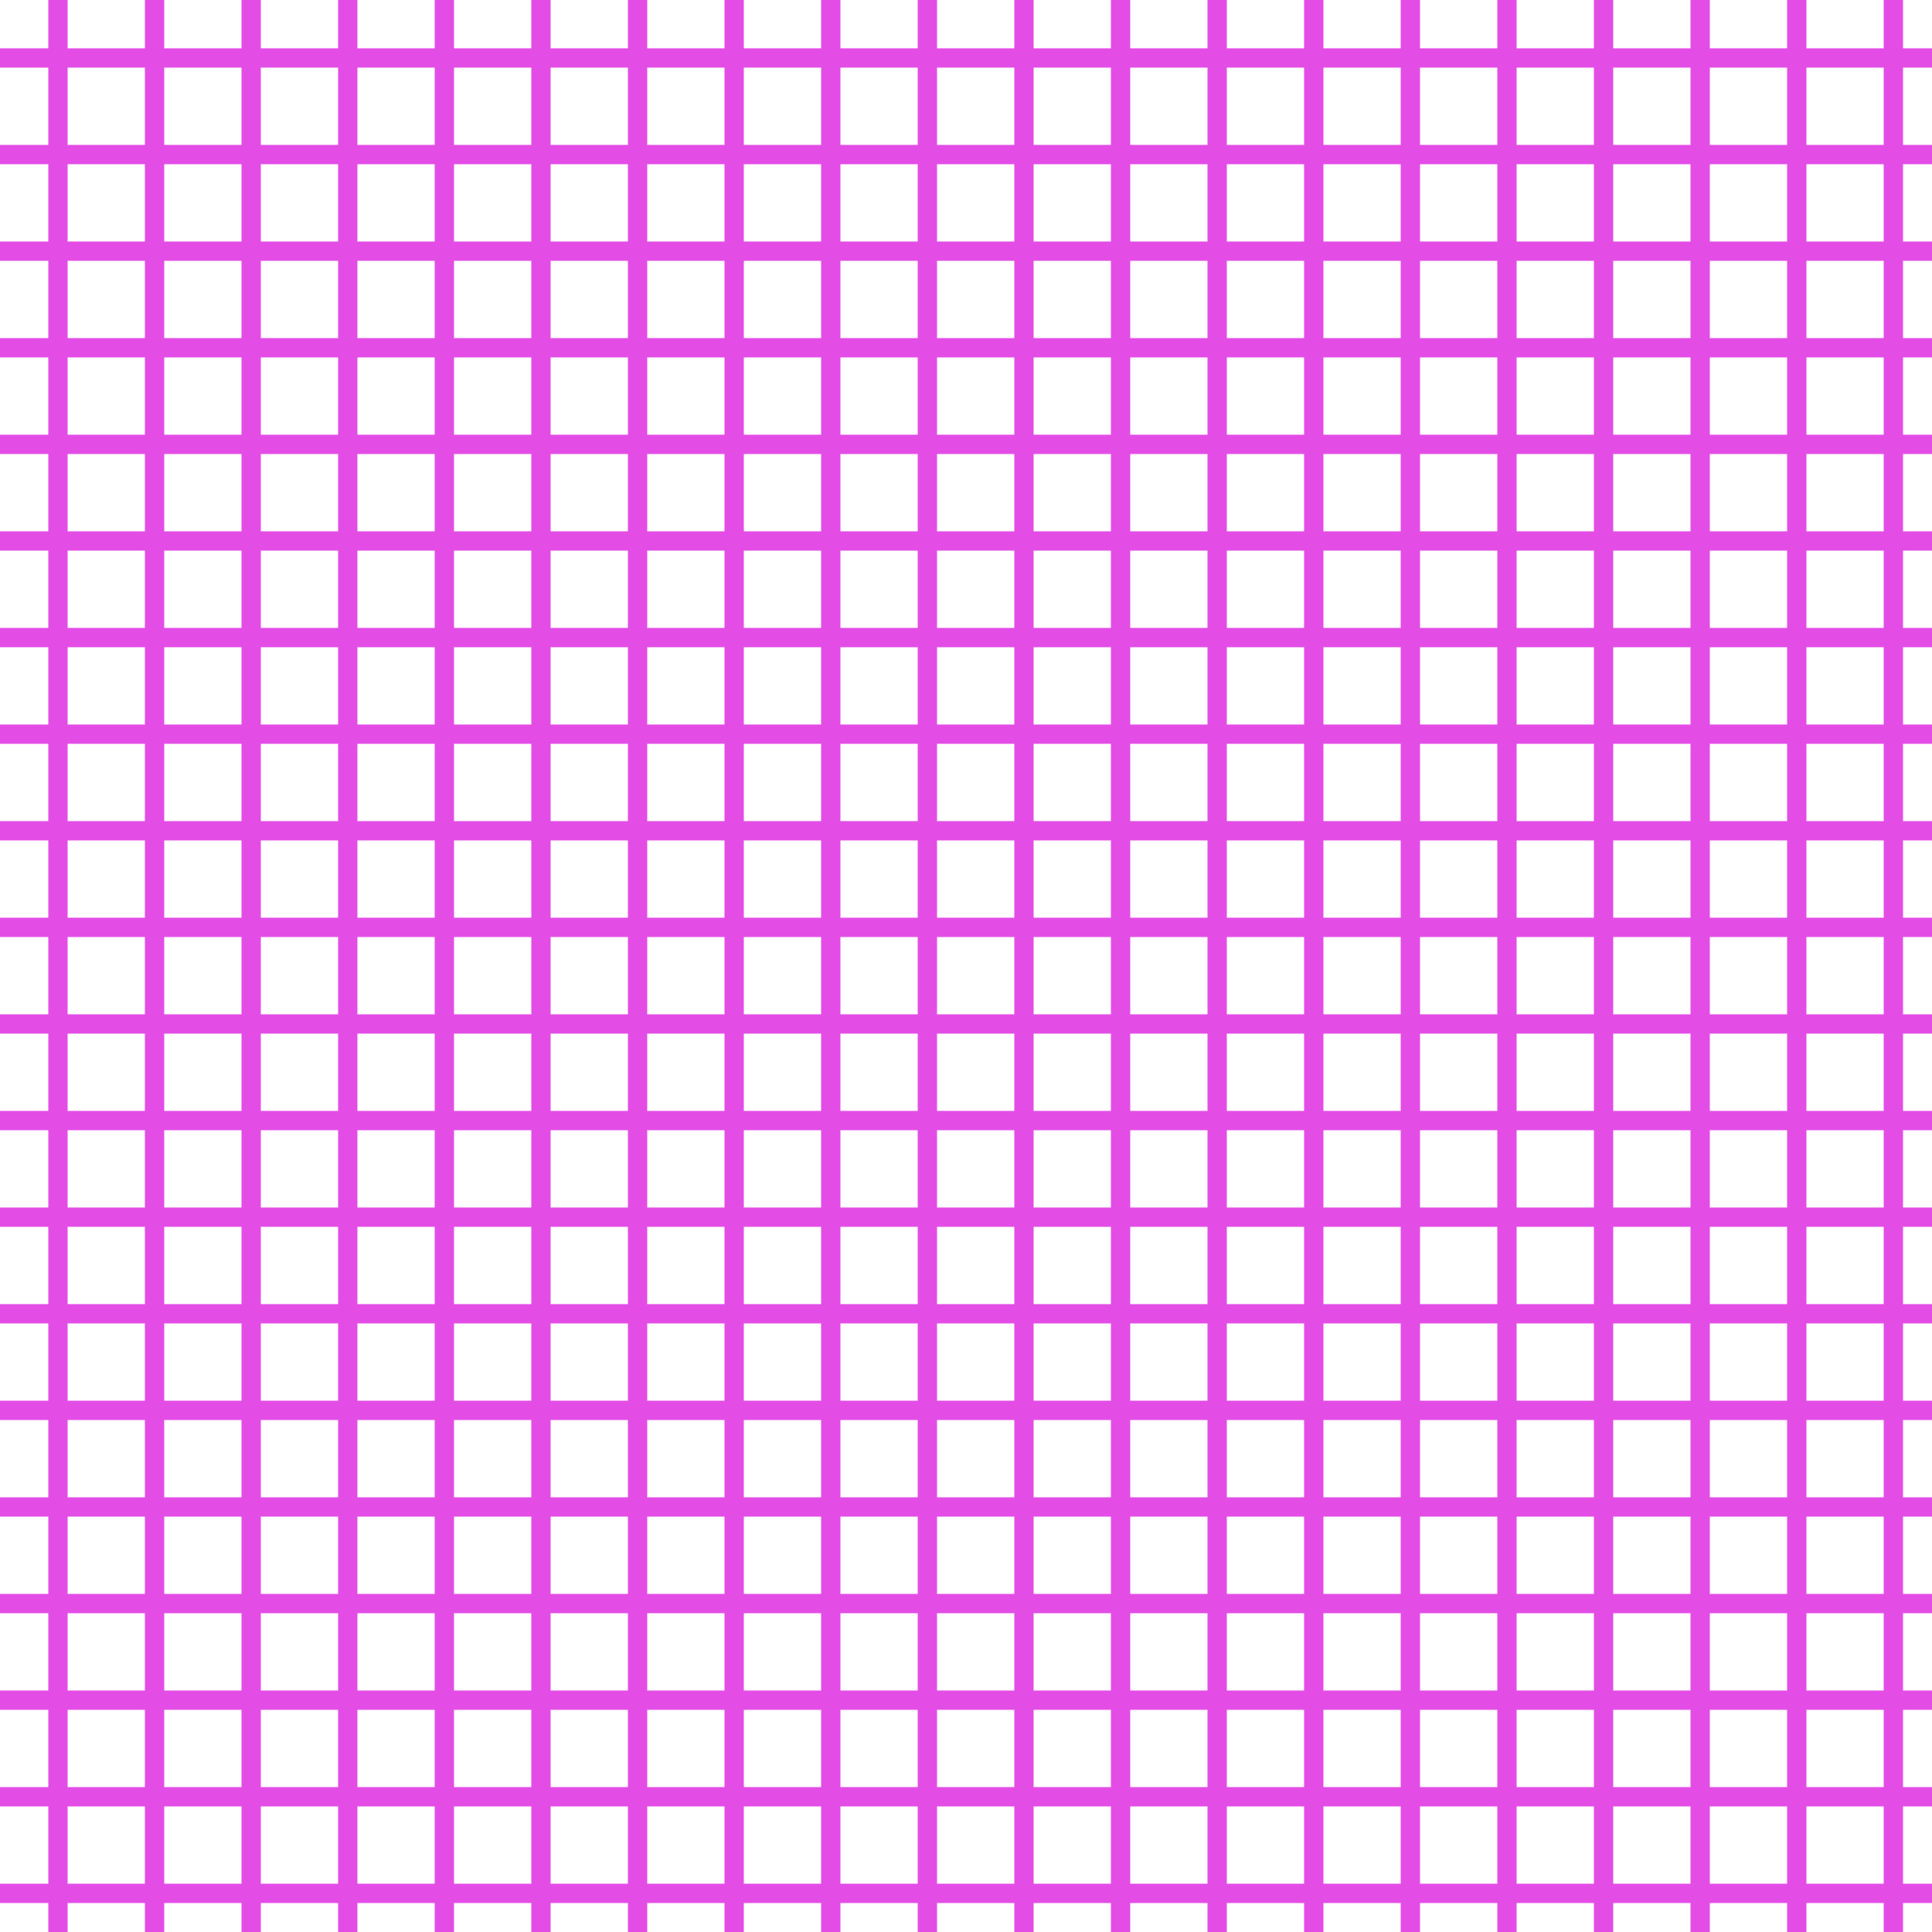 <svg width="100" height="100" viewBox="0 0 100 100" xmlns="http://www.w3.org/2000/svg">
    <!-- Vertical Lines (Quadrupled Density) -->
    <polygon points="2.5,0 3.5,0 3.5,100 2.5,100" fill="#E34DE6"/>
    <polygon points="7.5,0 8.5,0 8.5,100 7.5,100" fill="#E34DE6"/>
    <polygon points="12.5,0 13.5,0 13.5,100 12.5,100" fill="#E34DE6"/>
    <polygon points="17.5,0 18.5,0 18.5,100 17.5,100" fill="#E34DE6"/>
    <polygon points="22.5,0 23.5,0 23.5,100 22.5,100" fill="#E34DE6"/>
    <polygon points="27.5,0 28.5,0 28.5,100 27.5,100" fill="#E34DE6"/>
    <polygon points="32.5,0 33.5,0 33.5,100 32.5,100" fill="#E34DE6"/>
    <polygon points="37.5,0 38.5,0 38.5,100 37.5,100" fill="#E34DE6"/>
    <polygon points="42.5,0 43.5,0 43.5,100 42.5,100" fill="#E34DE6"/>
    <polygon points="47.5,0 48.5,0 48.5,100 47.5,100" fill="#E34DE6"/>
    <polygon points="52.5,0 53.5,0 53.5,100 52.5,100" fill="#E34DE6"/>
    <polygon points="57.5,0 58.5,0 58.5,100 57.5,100" fill="#E34DE6"/>
    <polygon points="62.5,0 63.5,0 63.5,100 62.5,100" fill="#E34DE6"/>
    <polygon points="67.5,0 68.5,0 68.5,100 67.5,100" fill="#E34DE6"/>
    <polygon points="72.5,0 73.5,0 73.5,100 72.5,100" fill="#E34DE6"/>
    <polygon points="77.5,0 78.5,0 78.5,100 77.5,100" fill="#E34DE6"/>
    <polygon points="82.5,0 83.5,0 83.5,100 82.5,100" fill="#E34DE6"/>
    <polygon points="87.5,0 88.5,0 88.5,100 87.5,100" fill="#E34DE6"/>
    <polygon points="92.5,0 93.5,0 93.5,100 92.5,100" fill="#E34DE6"/>
    <polygon points="97.5,0 98.5,0 98.5,100 97.5,100" fill="#E34DE6"/>

    <!-- Horizontal Lines (Quadrupled Density) -->
    <polygon points="0,2.5 100,2.5 100,3.5 0,3.5" fill="#E34DE6"/>
    <polygon points="0,7.5 100,7.5 100,8.5 0,8.5" fill="#E34DE6"/>
    <polygon points="0,12.5 100,12.5 100,13.5 0,13.5" fill="#E34DE6"/>
    <polygon points="0,17.5 100,17.5 100,18.5 0,18.5" fill="#E34DE6"/>
    <polygon points="0,22.5 100,22.5 100,23.5 0,23.5" fill="#E34DE6"/>
    <polygon points="0,27.5 100,27.5 100,28.5 0,28.5" fill="#E34DE6"/>
    <polygon points="0,32.5 100,32.5 100,33.5 0,33.5" fill="#E34DE6"/>
    <polygon points="0,37.5 100,37.5 100,38.5 0,38.5" fill="#E34DE6"/>
    <polygon points="0,42.5 100,42.5 100,43.5 0,43.5" fill="#E34DE6"/>
    <polygon points="0,47.5 100,47.5 100,48.5 0,48.5" fill="#E34DE6"/>
    <polygon points="0,52.5 100,52.5 100,53.5 0,53.5" fill="#E34DE6"/>
    <polygon points="0,57.5 100,57.5 100,58.5 0,58.5" fill="#E34DE6"/>
    <polygon points="0,62.5 100,62.5 100,63.5 0,63.5" fill="#E34DE6"/>
    <polygon points="0,67.5 100,67.5 100,68.5 0,68.5" fill="#E34DE6"/>
    <polygon points="0,72.5 100,72.5 100,73.5 0,73.5" fill="#E34DE6"/>
    <polygon points="0,77.5 100,77.5 100,78.5 0,78.5" fill="#E34DE6"/>
    <polygon points="0,82.5 100,82.5 100,83.5 0,83.5" fill="#E34DE6"/>
    <polygon points="0,87.5 100,87.5 100,88.5 0,88.5" fill="#E34DE6"/>
    <polygon points="0,92.5 100,92.5 100,93.5 0,93.5" fill="#E34DE6"/>
    <polygon points="0,97.5 100,97.5 100,98.5 0,98.5" fill="#E34DE6"/>
</svg>